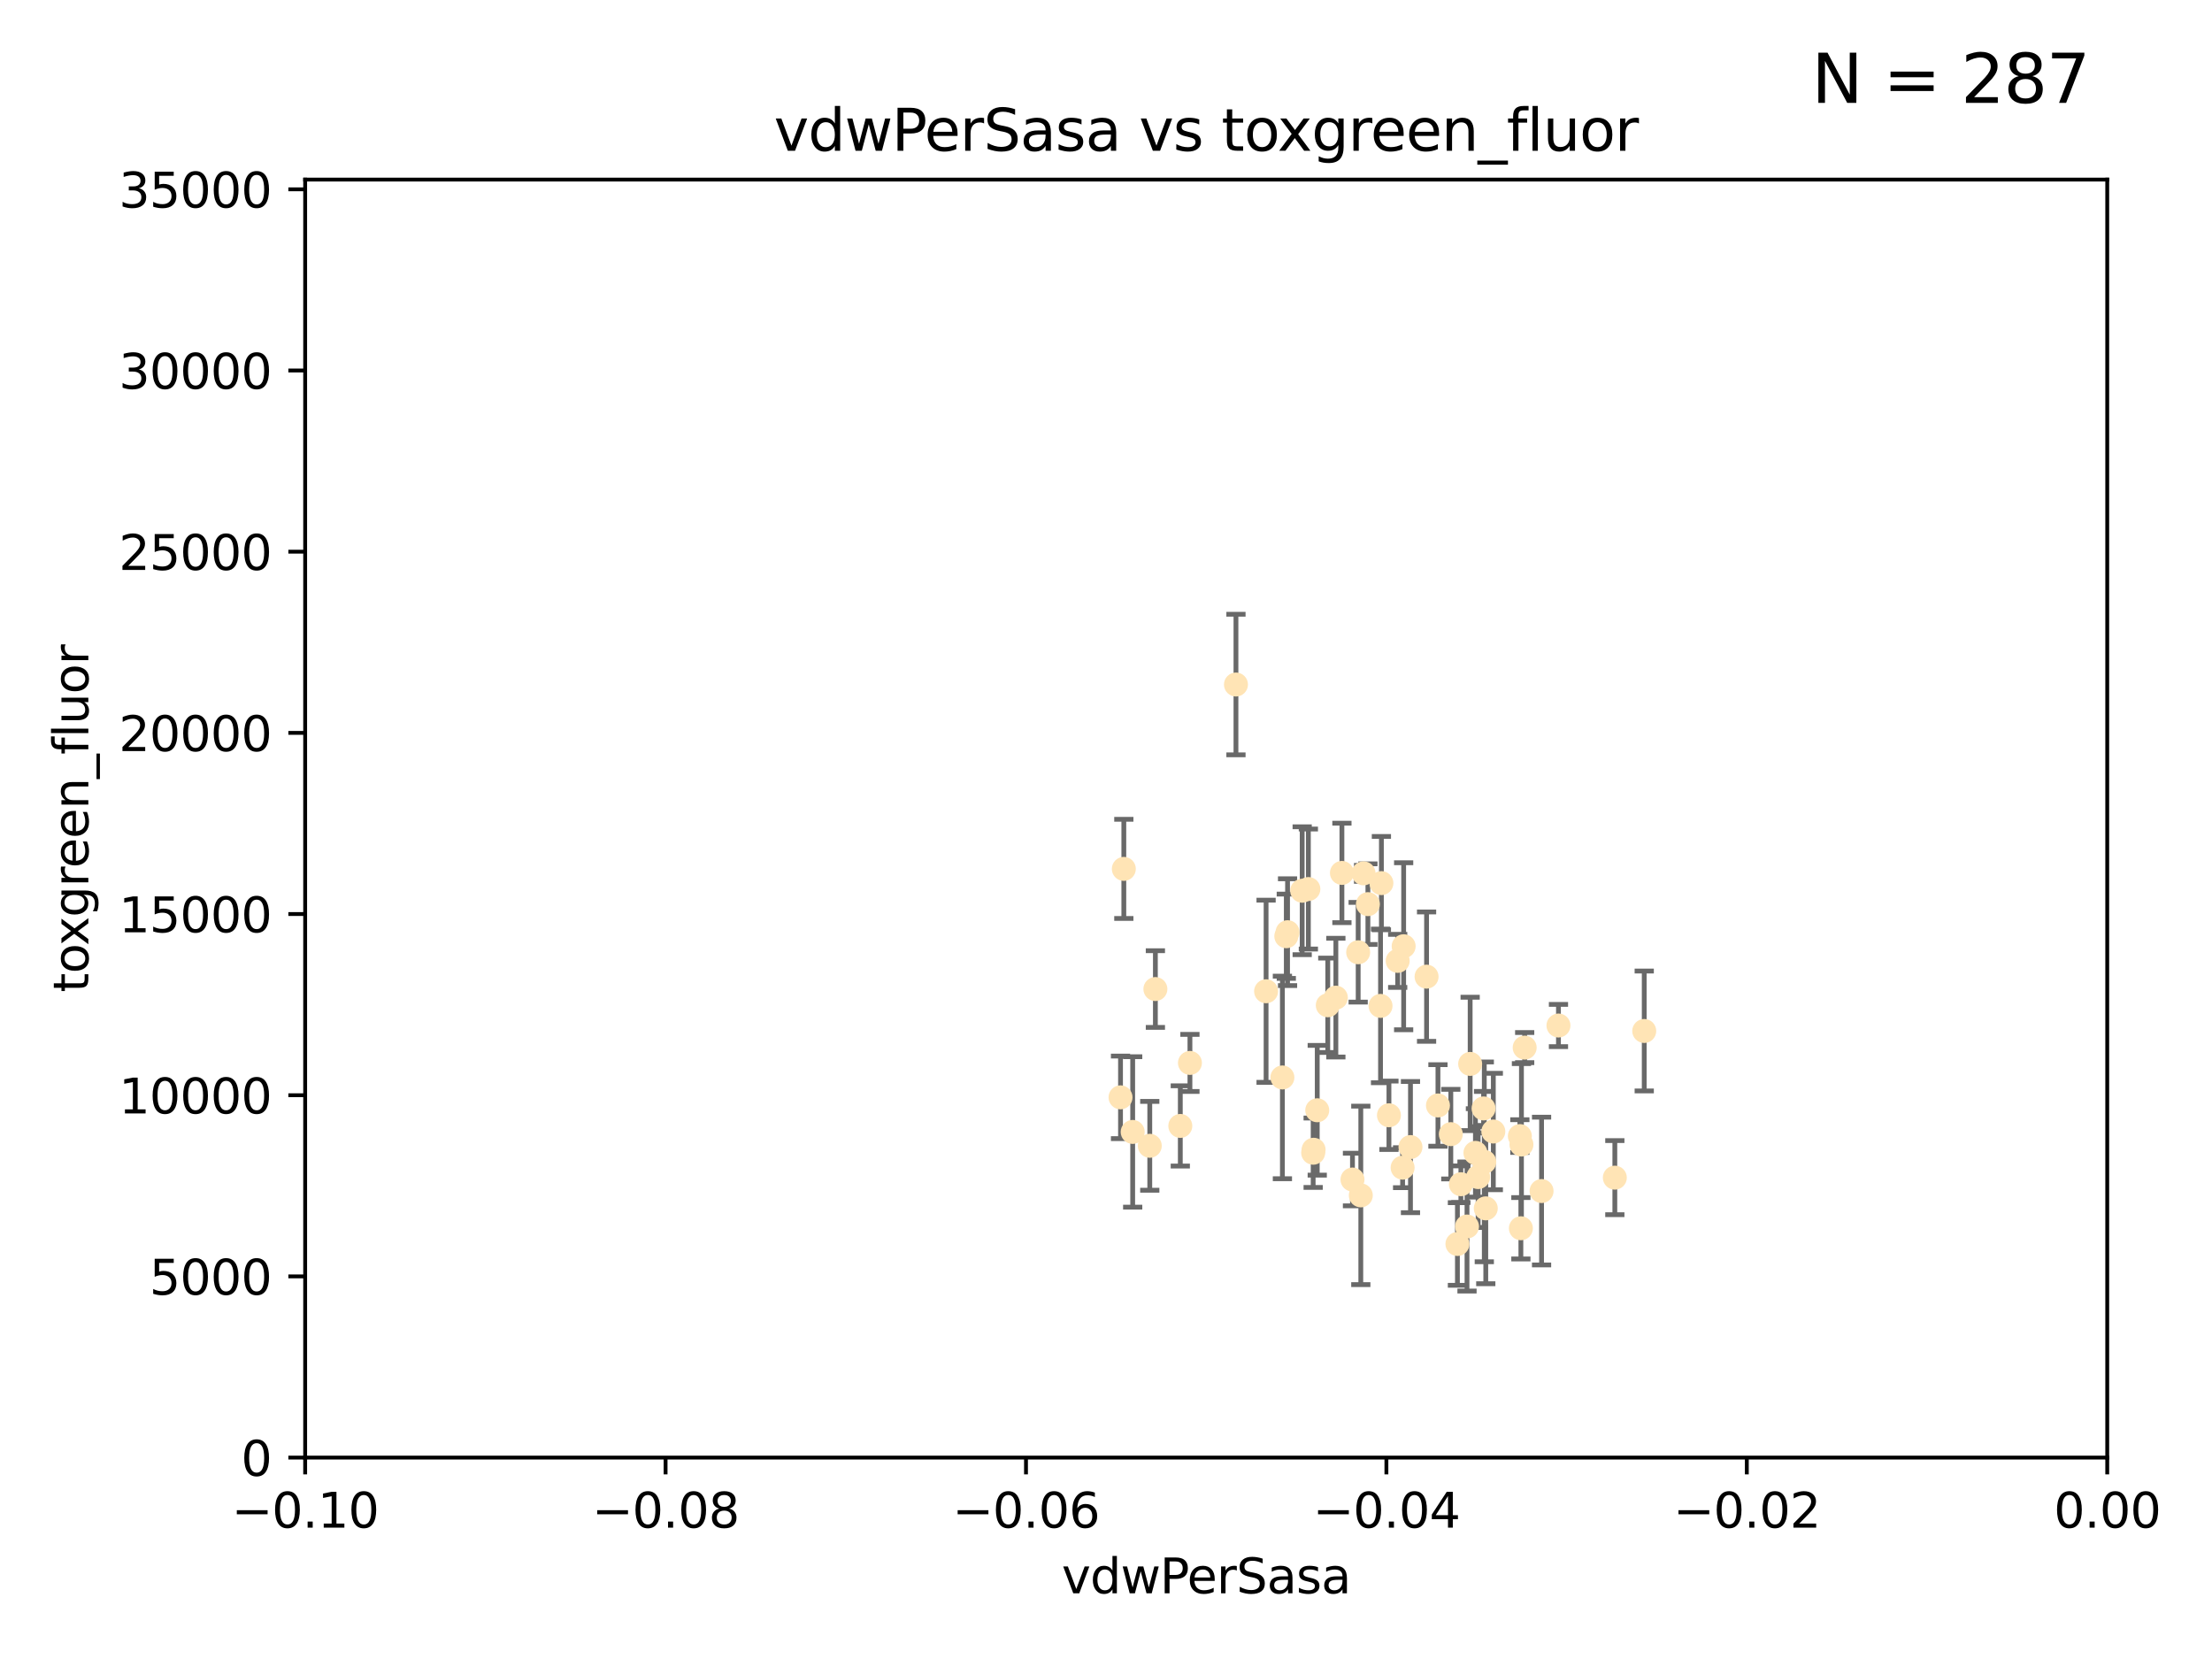 <?xml version="1.0" encoding="utf-8" standalone="no"?>
<!DOCTYPE svg PUBLIC "-//W3C//DTD SVG 1.1//EN"
  "http://www.w3.org/Graphics/SVG/1.1/DTD/svg11.dtd">
<svg xmlns:xlink="http://www.w3.org/1999/xlink" width="460.8pt" height="345.6pt" viewBox="0 0 460.8 345.6" xmlns="http://www.w3.org/2000/svg" version="1.1">
 <defs>
  <style type="text/css">*{stroke-linejoin: round; stroke-linecap: butt}</style>
 </defs>
 <g id="figure_1">
  <g id="patch_1">
   <path d="M 0 345.6 
L 460.8 345.6 
L 460.8 0 
L 0 0 
z
" style="fill: #ffffff"/>
  </g>
  <g id="axes_1">
   <g id="patch_2">
    <path d="M 63.571 303.64 
L 438.975 303.64 
L 438.975 37.411 
L 63.571 37.411 
z
" style="fill: #ffffff"/>
   </g>
   <g id="PathCollection_1">
    <defs>
     <path id="maafb97ee40" d="M 0 1.118 
C 0.297 1.118 0.581 1 0.791 0.791 
C 1 0.581 1.118 0.297 1.118 0 
C 1.118 -0.297 1 -0.581 0.791 -0.791 
C 0.581 -1 0.297 -1.118 0 -1.118 
C -0.297 -1.118 -0.581 -1 -0.791 -0.791 
C -1 -0.581 -1.118 -0.297 -1.118 0 
C -1.118 0.297 -1 0.581 -0.791 0.791 
C -0.581 1 -0.297 1.118 0 1.118 
z
" style="stroke: #ffe4b5"/>
    </defs>
    <g clip-path="url(#p11c049aeeb)">
     <use xlink:href="#maafb97ee40" x="284.959" y="188.351" style="fill: #ffe4b5; stroke: #ffe4b5"/>
     <use xlink:href="#maafb97ee40" x="302.231" y="236.263" style="fill: #ffe4b5; stroke: #ffe4b5"/>
     <use xlink:href="#maafb97ee40" x="279.546" y="181.843" style="fill: #ffe4b5; stroke: #ffe4b5"/>
     <use xlink:href="#maafb97ee40" x="257.473" y="142.599" style="fill: #ffe4b5; stroke: #ffe4b5"/>
     <use xlink:href="#maafb97ee40" x="271.268" y="185.556" style="fill: #ffe4b5; stroke: #ffe4b5"/>
     <use xlink:href="#maafb97ee40" x="234.114" y="181.005" style="fill: #ffe4b5; stroke: #ffe4b5"/>
     <use xlink:href="#maafb97ee40" x="239.519" y="238.693" style="fill: #ffe4b5; stroke: #ffe4b5"/>
     <use xlink:href="#maafb97ee40" x="240.689" y="206.037" style="fill: #ffe4b5; stroke: #ffe4b5"/>
     <use xlink:href="#maafb97ee40" x="276.6" y="209.418" style="fill: #ffe4b5; stroke: #ffe4b5"/>
     <use xlink:href="#maafb97ee40" x="291.164" y="200.169" style="fill: #ffe4b5; stroke: #ffe4b5"/>
     <use xlink:href="#maafb97ee40" x="268.22" y="194.192" style="fill: #ffe4b5; stroke: #ffe4b5"/>
     <use xlink:href="#maafb97ee40" x="263.75" y="206.499" style="fill: #ffe4b5; stroke: #ffe4b5"/>
     <use xlink:href="#maafb97ee40" x="289.341" y="232.333" style="fill: #ffe4b5; stroke: #ffe4b5"/>
     <use xlink:href="#maafb97ee40" x="245.879" y="234.551" style="fill: #ffe4b5; stroke: #ffe4b5"/>
     <use xlink:href="#maafb97ee40" x="304.329" y="246.695" style="fill: #ffe4b5; stroke: #ffe4b5"/>
     <use xlink:href="#maafb97ee40" x="273.647" y="239.511" style="fill: #ffe4b5; stroke: #ffe4b5"/>
     <use xlink:href="#maafb97ee40" x="309.206" y="242.038" style="fill: #ffe4b5; stroke: #ffe4b5"/>
     <use xlink:href="#maafb97ee40" x="287.771" y="183.971" style="fill: #ffe4b5; stroke: #ffe4b5"/>
     <use xlink:href="#maafb97ee40" x="278.285" y="207.828" style="fill: #ffe4b5; stroke: #ffe4b5"/>
     <use xlink:href="#maafb97ee40" x="233.425" y="228.596" style="fill: #ffe4b5; stroke: #ffe4b5"/>
     <use xlink:href="#maafb97ee40" x="292.189" y="243.244" style="fill: #ffe4b5; stroke: #ffe4b5"/>
     <use xlink:href="#maafb97ee40" x="297.18" y="203.455" style="fill: #ffe4b5; stroke: #ffe4b5"/>
     <use xlink:href="#maafb97ee40" x="272.558" y="185.203" style="fill: #ffe4b5; stroke: #ffe4b5"/>
     <use xlink:href="#maafb97ee40" x="282.932" y="198.375" style="fill: #ffe4b5; stroke: #ffe4b5"/>
     <use xlink:href="#maafb97ee40" x="281.746" y="245.717" style="fill: #ffe4b5; stroke: #ffe4b5"/>
     <use xlink:href="#maafb97ee40" x="267.148" y="224.454" style="fill: #ffe4b5; stroke: #ffe4b5"/>
     <use xlink:href="#maafb97ee40" x="287.589" y="209.546" style="fill: #ffe4b5; stroke: #ffe4b5"/>
     <use xlink:href="#maafb97ee40" x="247.885" y="221.426" style="fill: #ffe4b5; stroke: #ffe4b5"/>
     <use xlink:href="#maafb97ee40" x="299.551" y="230.287" style="fill: #ffe4b5; stroke: #ffe4b5"/>
     <use xlink:href="#maafb97ee40" x="316.828" y="255.869" style="fill: #ffe4b5; stroke: #ffe4b5"/>
     <use xlink:href="#maafb97ee40" x="292.406" y="197.121" style="fill: #ffe4b5; stroke: #ffe4b5"/>
     <use xlink:href="#maafb97ee40" x="307.359" y="240.165" style="fill: #ffe4b5; stroke: #ffe4b5"/>
     <use xlink:href="#maafb97ee40" x="267.959" y="195.035" style="fill: #ffe4b5; stroke: #ffe4b5"/>
     <use xlink:href="#maafb97ee40" x="307.924" y="245.207" style="fill: #ffe4b5; stroke: #ffe4b5"/>
     <use xlink:href="#maafb97ee40" x="306.26" y="221.632" style="fill: #ffe4b5; stroke: #ffe4b5"/>
     <use xlink:href="#maafb97ee40" x="316.614" y="236.668" style="fill: #ffe4b5; stroke: #ffe4b5"/>
     <use xlink:href="#maafb97ee40" x="336.399" y="245.328" style="fill: #ffe4b5; stroke: #ffe4b5"/>
     <use xlink:href="#maafb97ee40" x="273.556" y="240.133" style="fill: #ffe4b5; stroke: #ffe4b5"/>
     <use xlink:href="#maafb97ee40" x="303.609" y="259.145" style="fill: #ffe4b5; stroke: #ffe4b5"/>
     <use xlink:href="#maafb97ee40" x="274.406" y="231.288" style="fill: #ffe4b5; stroke: #ffe4b5"/>
     <use xlink:href="#maafb97ee40" x="309.514" y="251.723" style="fill: #ffe4b5; stroke: #ffe4b5"/>
     <use xlink:href="#maafb97ee40" x="342.524" y="214.773" style="fill: #ffe4b5; stroke: #ffe4b5"/>
     <use xlink:href="#maafb97ee40" x="321.136" y="248.118" style="fill: #ffe4b5; stroke: #ffe4b5"/>
     <use xlink:href="#maafb97ee40" x="309.057" y="230.909" style="fill: #ffe4b5; stroke: #ffe4b5"/>
     <use xlink:href="#maafb97ee40" x="283.481" y="249.018" style="fill: #ffe4b5; stroke: #ffe4b5"/>
     <use xlink:href="#maafb97ee40" x="324.656" y="213.635" style="fill: #ffe4b5; stroke: #ffe4b5"/>
     <use xlink:href="#maafb97ee40" x="317.618" y="218.233" style="fill: #ffe4b5; stroke: #ffe4b5"/>
     <use xlink:href="#maafb97ee40" x="284.056" y="181.932" style="fill: #ffe4b5; stroke: #ffe4b5"/>
     <use xlink:href="#maafb97ee40" x="311.087" y="235.716" style="fill: #ffe4b5; stroke: #ffe4b5"/>
     <use xlink:href="#maafb97ee40" x="305.605" y="255.506" style="fill: #ffe4b5; stroke: #ffe4b5"/>
     <use xlink:href="#maafb97ee40" x="316.946" y="238.425" style="fill: #ffe4b5; stroke: #ffe4b5"/>
     <use xlink:href="#maafb97ee40" x="293.828" y="238.955" style="fill: #ffe4b5; stroke: #ffe4b5"/>
     <use xlink:href="#maafb97ee40" x="235.959" y="235.8" style="fill: #ffe4b5; stroke: #ffe4b5"/>
    </g>
   </g>
   <g id="matplotlib.axis_1">
    <g id="xtick_1">
     <g id="line2d_1">
      <defs>
       <path id="m2693f18880" d="M 0 0 
L 0 3.5 
" style="stroke: #000000; stroke-width: 0.8"/>
      </defs>
      <g>
       <use xlink:href="#m2693f18880" x="63.571" y="303.64" style="stroke: #000000; stroke-width: 0.8"/>
      </g>
     </g>
     <g id="text_1">
      <!-- −0.10 -->
      <g transform="translate(48.249 318.238)scale(0.1 -0.1)">
       <defs>
        <path id="DejaVuSans-2212" d="M 678 2272 
L 4684 2272 
L 4684 1741 
L 678 1741 
L 678 2272 
z
" transform="scale(0.016)"/>
        <path id="DejaVuSans-30" d="M 2034 4250 
Q 1547 4250 1301 3770 
Q 1056 3291 1056 2328 
Q 1056 1369 1301 889 
Q 1547 409 2034 409 
Q 2525 409 2770 889 
Q 3016 1369 3016 2328 
Q 3016 3291 2770 3770 
Q 2525 4250 2034 4250 
z
M 2034 4750 
Q 2819 4750 3233 4129 
Q 3647 3509 3647 2328 
Q 3647 1150 3233 529 
Q 2819 -91 2034 -91 
Q 1250 -91 836 529 
Q 422 1150 422 2328 
Q 422 3509 836 4129 
Q 1250 4750 2034 4750 
z
" transform="scale(0.016)"/>
        <path id="DejaVuSans-2e" d="M 684 794 
L 1344 794 
L 1344 0 
L 684 0 
L 684 794 
z
" transform="scale(0.016)"/>
        <path id="DejaVuSans-31" d="M 794 531 
L 1825 531 
L 1825 4091 
L 703 3866 
L 703 4441 
L 1819 4666 
L 2450 4666 
L 2450 531 
L 3481 531 
L 3481 0 
L 794 0 
L 794 531 
z
" transform="scale(0.016)"/>
       </defs>
       <use xlink:href="#DejaVuSans-2212"/>
       <use xlink:href="#DejaVuSans-30" x="83.789"/>
       <use xlink:href="#DejaVuSans-2e" x="147.412"/>
       <use xlink:href="#DejaVuSans-31" x="179.199"/>
       <use xlink:href="#DejaVuSans-30" x="242.822"/>
      </g>
     </g>
    </g>
    <g id="xtick_2">
     <g id="line2d_2">
      <g>
       <use xlink:href="#m2693f18880" x="138.652" y="303.64" style="stroke: #000000; stroke-width: 0.8"/>
      </g>
     </g>
     <g id="text_2">
      <!-- −0.08 -->
      <g transform="translate(123.329 318.238)scale(0.1 -0.1)">
       <defs>
        <path id="DejaVuSans-38" d="M 2034 2216 
Q 1584 2216 1326 1975 
Q 1069 1734 1069 1313 
Q 1069 891 1326 650 
Q 1584 409 2034 409 
Q 2484 409 2743 651 
Q 3003 894 3003 1313 
Q 3003 1734 2745 1975 
Q 2488 2216 2034 2216 
z
M 1403 2484 
Q 997 2584 770 2862 
Q 544 3141 544 3541 
Q 544 4100 942 4425 
Q 1341 4750 2034 4750 
Q 2731 4750 3128 4425 
Q 3525 4100 3525 3541 
Q 3525 3141 3298 2862 
Q 3072 2584 2669 2484 
Q 3125 2378 3379 2068 
Q 3634 1759 3634 1313 
Q 3634 634 3220 271 
Q 2806 -91 2034 -91 
Q 1263 -91 848 271 
Q 434 634 434 1313 
Q 434 1759 690 2068 
Q 947 2378 1403 2484 
z
M 1172 3481 
Q 1172 3119 1398 2916 
Q 1625 2713 2034 2713 
Q 2441 2713 2670 2916 
Q 2900 3119 2900 3481 
Q 2900 3844 2670 4047 
Q 2441 4250 2034 4250 
Q 1625 4250 1398 4047 
Q 1172 3844 1172 3481 
z
" transform="scale(0.016)"/>
       </defs>
       <use xlink:href="#DejaVuSans-2212"/>
       <use xlink:href="#DejaVuSans-30" x="83.789"/>
       <use xlink:href="#DejaVuSans-2e" x="147.412"/>
       <use xlink:href="#DejaVuSans-30" x="179.199"/>
       <use xlink:href="#DejaVuSans-38" x="242.822"/>
      </g>
     </g>
    </g>
    <g id="xtick_3">
     <g id="line2d_3">
      <g>
       <use xlink:href="#m2693f18880" x="213.733" y="303.64" style="stroke: #000000; stroke-width: 0.8"/>
      </g>
     </g>
     <g id="text_3">
      <!-- −0.06 -->
      <g transform="translate(198.41 318.238)scale(0.1 -0.1)">
       <defs>
        <path id="DejaVuSans-36" d="M 2113 2584 
Q 1688 2584 1439 2293 
Q 1191 2003 1191 1497 
Q 1191 994 1439 701 
Q 1688 409 2113 409 
Q 2538 409 2786 701 
Q 3034 994 3034 1497 
Q 3034 2003 2786 2293 
Q 2538 2584 2113 2584 
z
M 3366 4563 
L 3366 3988 
Q 3128 4100 2886 4159 
Q 2644 4219 2406 4219 
Q 1781 4219 1451 3797 
Q 1122 3375 1075 2522 
Q 1259 2794 1537 2939 
Q 1816 3084 2150 3084 
Q 2853 3084 3261 2657 
Q 3669 2231 3669 1497 
Q 3669 778 3244 343 
Q 2819 -91 2113 -91 
Q 1303 -91 875 529 
Q 447 1150 447 2328 
Q 447 3434 972 4092 
Q 1497 4750 2381 4750 
Q 2619 4750 2861 4703 
Q 3103 4656 3366 4563 
z
" transform="scale(0.016)"/>
       </defs>
       <use xlink:href="#DejaVuSans-2212"/>
       <use xlink:href="#DejaVuSans-30" x="83.789"/>
       <use xlink:href="#DejaVuSans-2e" x="147.412"/>
       <use xlink:href="#DejaVuSans-30" x="179.199"/>
       <use xlink:href="#DejaVuSans-36" x="242.822"/>
      </g>
     </g>
    </g>
    <g id="xtick_4">
     <g id="line2d_4">
      <g>
       <use xlink:href="#m2693f18880" x="288.813" y="303.64" style="stroke: #000000; stroke-width: 0.8"/>
      </g>
     </g>
     <g id="text_4">
      <!-- −0.04 -->
      <g transform="translate(273.491 318.238)scale(0.1 -0.1)">
       <defs>
        <path id="DejaVuSans-34" d="M 2419 4116 
L 825 1625 
L 2419 1625 
L 2419 4116 
z
M 2253 4666 
L 3047 4666 
L 3047 1625 
L 3713 1625 
L 3713 1100 
L 3047 1100 
L 3047 0 
L 2419 0 
L 2419 1100 
L 313 1100 
L 313 1709 
L 2253 4666 
z
" transform="scale(0.016)"/>
       </defs>
       <use xlink:href="#DejaVuSans-2212"/>
       <use xlink:href="#DejaVuSans-30" x="83.789"/>
       <use xlink:href="#DejaVuSans-2e" x="147.412"/>
       <use xlink:href="#DejaVuSans-30" x="179.199"/>
       <use xlink:href="#DejaVuSans-34" x="242.822"/>
      </g>
     </g>
    </g>
    <g id="xtick_5">
     <g id="line2d_5">
      <g>
       <use xlink:href="#m2693f18880" x="363.894" y="303.64" style="stroke: #000000; stroke-width: 0.8"/>
      </g>
     </g>
     <g id="text_5">
      <!-- −0.02 -->
      <g transform="translate(348.572 318.238)scale(0.1 -0.1)">
       <defs>
        <path id="DejaVuSans-32" d="M 1228 531 
L 3431 531 
L 3431 0 
L 469 0 
L 469 531 
Q 828 903 1448 1529 
Q 2069 2156 2228 2338 
Q 2531 2678 2651 2914 
Q 2772 3150 2772 3378 
Q 2772 3750 2511 3984 
Q 2250 4219 1831 4219 
Q 1534 4219 1204 4116 
Q 875 4013 500 3803 
L 500 4441 
Q 881 4594 1212 4672 
Q 1544 4750 1819 4750 
Q 2544 4750 2975 4387 
Q 3406 4025 3406 3419 
Q 3406 3131 3298 2873 
Q 3191 2616 2906 2266 
Q 2828 2175 2409 1742 
Q 1991 1309 1228 531 
z
" transform="scale(0.016)"/>
       </defs>
       <use xlink:href="#DejaVuSans-2212"/>
       <use xlink:href="#DejaVuSans-30" x="83.789"/>
       <use xlink:href="#DejaVuSans-2e" x="147.412"/>
       <use xlink:href="#DejaVuSans-30" x="179.199"/>
       <use xlink:href="#DejaVuSans-32" x="242.822"/>
      </g>
     </g>
    </g>
    <g id="xtick_6">
     <g id="line2d_6">
      <g>
       <use xlink:href="#m2693f18880" x="438.975" y="303.64" style="stroke: #000000; stroke-width: 0.8"/>
      </g>
     </g>
     <g id="text_6">
      <!-- 0.00 -->
      <g transform="translate(427.842 318.238)scale(0.1 -0.1)">
       <use xlink:href="#DejaVuSans-30"/>
       <use xlink:href="#DejaVuSans-2e" x="63.623"/>
       <use xlink:href="#DejaVuSans-30" x="95.41"/>
       <use xlink:href="#DejaVuSans-30" x="159.033"/>
      </g>
     </g>
    </g>
    <g id="text_7">
     <!-- vdwPerSasa -->
     <g transform="translate(221.178 331.917)scale(0.1 -0.1)">
      <defs>
       <path id="DejaVuSans-76" d="M 191 3500 
L 800 3500 
L 1894 563 
L 2988 3500 
L 3597 3500 
L 2284 0 
L 1503 0 
L 191 3500 
z
" transform="scale(0.016)"/>
       <path id="DejaVuSans-64" d="M 2906 2969 
L 2906 4863 
L 3481 4863 
L 3481 0 
L 2906 0 
L 2906 525 
Q 2725 213 2448 61 
Q 2172 -91 1784 -91 
Q 1150 -91 751 415 
Q 353 922 353 1747 
Q 353 2572 751 3078 
Q 1150 3584 1784 3584 
Q 2172 3584 2448 3432 
Q 2725 3281 2906 2969 
z
M 947 1747 
Q 947 1113 1208 752 
Q 1469 391 1925 391 
Q 2381 391 2643 752 
Q 2906 1113 2906 1747 
Q 2906 2381 2643 2742 
Q 2381 3103 1925 3103 
Q 1469 3103 1208 2742 
Q 947 2381 947 1747 
z
" transform="scale(0.016)"/>
       <path id="DejaVuSans-77" d="M 269 3500 
L 844 3500 
L 1563 769 
L 2278 3500 
L 2956 3500 
L 3675 769 
L 4391 3500 
L 4966 3500 
L 4050 0 
L 3372 0 
L 2619 2869 
L 1863 0 
L 1184 0 
L 269 3500 
z
" transform="scale(0.016)"/>
       <path id="DejaVuSans-50" d="M 1259 4147 
L 1259 2394 
L 2053 2394 
Q 2494 2394 2734 2622 
Q 2975 2850 2975 3272 
Q 2975 3691 2734 3919 
Q 2494 4147 2053 4147 
L 1259 4147 
z
M 628 4666 
L 2053 4666 
Q 2838 4666 3239 4311 
Q 3641 3956 3641 3272 
Q 3641 2581 3239 2228 
Q 2838 1875 2053 1875 
L 1259 1875 
L 1259 0 
L 628 0 
L 628 4666 
z
" transform="scale(0.016)"/>
       <path id="DejaVuSans-65" d="M 3597 1894 
L 3597 1613 
L 953 1613 
Q 991 1019 1311 708 
Q 1631 397 2203 397 
Q 2534 397 2845 478 
Q 3156 559 3463 722 
L 3463 178 
Q 3153 47 2828 -22 
Q 2503 -91 2169 -91 
Q 1331 -91 842 396 
Q 353 884 353 1716 
Q 353 2575 817 3079 
Q 1281 3584 2069 3584 
Q 2775 3584 3186 3129 
Q 3597 2675 3597 1894 
z
M 3022 2063 
Q 3016 2534 2758 2815 
Q 2500 3097 2075 3097 
Q 1594 3097 1305 2825 
Q 1016 2553 972 2059 
L 3022 2063 
z
" transform="scale(0.016)"/>
       <path id="DejaVuSans-72" d="M 2631 2963 
Q 2534 3019 2420 3045 
Q 2306 3072 2169 3072 
Q 1681 3072 1420 2755 
Q 1159 2438 1159 1844 
L 1159 0 
L 581 0 
L 581 3500 
L 1159 3500 
L 1159 2956 
Q 1341 3275 1631 3429 
Q 1922 3584 2338 3584 
Q 2397 3584 2469 3576 
Q 2541 3569 2628 3553 
L 2631 2963 
z
" transform="scale(0.016)"/>
       <path id="DejaVuSans-53" d="M 3425 4513 
L 3425 3897 
Q 3066 4069 2747 4153 
Q 2428 4238 2131 4238 
Q 1616 4238 1336 4038 
Q 1056 3838 1056 3469 
Q 1056 3159 1242 3001 
Q 1428 2844 1947 2747 
L 2328 2669 
Q 3034 2534 3370 2195 
Q 3706 1856 3706 1288 
Q 3706 609 3251 259 
Q 2797 -91 1919 -91 
Q 1588 -91 1214 -16 
Q 841 59 441 206 
L 441 856 
Q 825 641 1194 531 
Q 1563 422 1919 422 
Q 2459 422 2753 634 
Q 3047 847 3047 1241 
Q 3047 1584 2836 1778 
Q 2625 1972 2144 2069 
L 1759 2144 
Q 1053 2284 737 2584 
Q 422 2884 422 3419 
Q 422 4038 858 4394 
Q 1294 4750 2059 4750 
Q 2388 4750 2728 4690 
Q 3069 4631 3425 4513 
z
" transform="scale(0.016)"/>
       <path id="DejaVuSans-61" d="M 2194 1759 
Q 1497 1759 1228 1600 
Q 959 1441 959 1056 
Q 959 750 1161 570 
Q 1363 391 1709 391 
Q 2188 391 2477 730 
Q 2766 1069 2766 1631 
L 2766 1759 
L 2194 1759 
z
M 3341 1997 
L 3341 0 
L 2766 0 
L 2766 531 
Q 2569 213 2275 61 
Q 1981 -91 1556 -91 
Q 1019 -91 701 211 
Q 384 513 384 1019 
Q 384 1609 779 1909 
Q 1175 2209 1959 2209 
L 2766 2209 
L 2766 2266 
Q 2766 2663 2505 2880 
Q 2244 3097 1772 3097 
Q 1472 3097 1187 3025 
Q 903 2953 641 2809 
L 641 3341 
Q 956 3463 1253 3523 
Q 1550 3584 1831 3584 
Q 2591 3584 2966 3190 
Q 3341 2797 3341 1997 
z
" transform="scale(0.016)"/>
       <path id="DejaVuSans-73" d="M 2834 3397 
L 2834 2853 
Q 2591 2978 2328 3040 
Q 2066 3103 1784 3103 
Q 1356 3103 1142 2972 
Q 928 2841 928 2578 
Q 928 2378 1081 2264 
Q 1234 2150 1697 2047 
L 1894 2003 
Q 2506 1872 2764 1633 
Q 3022 1394 3022 966 
Q 3022 478 2636 193 
Q 2250 -91 1575 -91 
Q 1294 -91 989 -36 
Q 684 19 347 128 
L 347 722 
Q 666 556 975 473 
Q 1284 391 1588 391 
Q 1994 391 2212 530 
Q 2431 669 2431 922 
Q 2431 1156 2273 1281 
Q 2116 1406 1581 1522 
L 1381 1569 
Q 847 1681 609 1914 
Q 372 2147 372 2553 
Q 372 3047 722 3315 
Q 1072 3584 1716 3584 
Q 2034 3584 2315 3537 
Q 2597 3491 2834 3397 
z
" transform="scale(0.016)"/>
      </defs>
      <use xlink:href="#DejaVuSans-76"/>
      <use xlink:href="#DejaVuSans-64" x="59.18"/>
      <use xlink:href="#DejaVuSans-77" x="122.656"/>
      <use xlink:href="#DejaVuSans-50" x="204.443"/>
      <use xlink:href="#DejaVuSans-65" x="261.121"/>
      <use xlink:href="#DejaVuSans-72" x="322.645"/>
      <use xlink:href="#DejaVuSans-53" x="363.758"/>
      <use xlink:href="#DejaVuSans-61" x="427.234"/>
      <use xlink:href="#DejaVuSans-73" x="488.514"/>
      <use xlink:href="#DejaVuSans-61" x="540.613"/>
     </g>
    </g>
   </g>
   <g id="matplotlib.axis_2">
    <g id="ytick_1">
     <g id="line2d_7">
      <defs>
       <path id="m0b15a1d36b" d="M 0 0 
L -3.5 0 
" style="stroke: #000000; stroke-width: 0.8"/>
      </defs>
      <g>
       <use xlink:href="#m0b15a1d36b" x="63.571" y="303.64" style="stroke: #000000; stroke-width: 0.8"/>
      </g>
     </g>
     <g id="text_8">
      <!-- 0 -->
      <g transform="translate(50.209 307.439)scale(0.1 -0.1)">
       <use xlink:href="#DejaVuSans-30"/>
      </g>
     </g>
    </g>
    <g id="ytick_2">
     <g id="line2d_8">
      <g>
       <use xlink:href="#m0b15a1d36b" x="63.571" y="265.897" style="stroke: #000000; stroke-width: 0.8"/>
      </g>
     </g>
     <g id="text_9">
      <!-- 5000 -->
      <g transform="translate(31.121 269.696)scale(0.1 -0.1)">
       <defs>
        <path id="DejaVuSans-35" d="M 691 4666 
L 3169 4666 
L 3169 4134 
L 1269 4134 
L 1269 2991 
Q 1406 3038 1543 3061 
Q 1681 3084 1819 3084 
Q 2600 3084 3056 2656 
Q 3513 2228 3513 1497 
Q 3513 744 3044 326 
Q 2575 -91 1722 -91 
Q 1428 -91 1123 -41 
Q 819 9 494 109 
L 494 744 
Q 775 591 1075 516 
Q 1375 441 1709 441 
Q 2250 441 2565 725 
Q 2881 1009 2881 1497 
Q 2881 1984 2565 2268 
Q 2250 2553 1709 2553 
Q 1456 2553 1204 2497 
Q 953 2441 691 2322 
L 691 4666 
z
" transform="scale(0.016)"/>
       </defs>
       <use xlink:href="#DejaVuSans-35"/>
       <use xlink:href="#DejaVuSans-30" x="63.623"/>
       <use xlink:href="#DejaVuSans-30" x="127.246"/>
       <use xlink:href="#DejaVuSans-30" x="190.869"/>
      </g>
     </g>
    </g>
    <g id="ytick_3">
     <g id="line2d_9">
      <g>
       <use xlink:href="#m0b15a1d36b" x="63.571" y="228.154" style="stroke: #000000; stroke-width: 0.8"/>
      </g>
     </g>
     <g id="text_10">
      <!-- 10000 -->
      <g transform="translate(24.759 231.953)scale(0.1 -0.1)">
       <use xlink:href="#DejaVuSans-31"/>
       <use xlink:href="#DejaVuSans-30" x="63.623"/>
       <use xlink:href="#DejaVuSans-30" x="127.246"/>
       <use xlink:href="#DejaVuSans-30" x="190.869"/>
       <use xlink:href="#DejaVuSans-30" x="254.492"/>
      </g>
     </g>
    </g>
    <g id="ytick_4">
     <g id="line2d_10">
      <g>
       <use xlink:href="#m0b15a1d36b" x="63.571" y="190.411" style="stroke: #000000; stroke-width: 0.8"/>
      </g>
     </g>
     <g id="text_11">
      <!-- 15000 -->
      <g transform="translate(24.759 194.21)scale(0.1 -0.1)">
       <use xlink:href="#DejaVuSans-31"/>
       <use xlink:href="#DejaVuSans-35" x="63.623"/>
       <use xlink:href="#DejaVuSans-30" x="127.246"/>
       <use xlink:href="#DejaVuSans-30" x="190.869"/>
       <use xlink:href="#DejaVuSans-30" x="254.492"/>
      </g>
     </g>
    </g>
    <g id="ytick_5">
     <g id="line2d_11">
      <g>
       <use xlink:href="#m0b15a1d36b" x="63.571" y="152.668" style="stroke: #000000; stroke-width: 0.8"/>
      </g>
     </g>
     <g id="text_12">
      <!-- 20000 -->
      <g transform="translate(24.759 156.467)scale(0.1 -0.1)">
       <use xlink:href="#DejaVuSans-32"/>
       <use xlink:href="#DejaVuSans-30" x="63.623"/>
       <use xlink:href="#DejaVuSans-30" x="127.246"/>
       <use xlink:href="#DejaVuSans-30" x="190.869"/>
       <use xlink:href="#DejaVuSans-30" x="254.492"/>
      </g>
     </g>
    </g>
    <g id="ytick_6">
     <g id="line2d_12">
      <g>
       <use xlink:href="#m0b15a1d36b" x="63.571" y="114.925" style="stroke: #000000; stroke-width: 0.8"/>
      </g>
     </g>
     <g id="text_13">
      <!-- 25000 -->
      <g transform="translate(24.759 118.724)scale(0.1 -0.1)">
       <use xlink:href="#DejaVuSans-32"/>
       <use xlink:href="#DejaVuSans-35" x="63.623"/>
       <use xlink:href="#DejaVuSans-30" x="127.246"/>
       <use xlink:href="#DejaVuSans-30" x="190.869"/>
       <use xlink:href="#DejaVuSans-30" x="254.492"/>
      </g>
     </g>
    </g>
    <g id="ytick_7">
     <g id="line2d_13">
      <g>
       <use xlink:href="#m0b15a1d36b" x="63.571" y="77.181" style="stroke: #000000; stroke-width: 0.8"/>
      </g>
     </g>
     <g id="text_14">
      <!-- 30000 -->
      <g transform="translate(24.759 80.981)scale(0.1 -0.1)">
       <defs>
        <path id="DejaVuSans-33" d="M 2597 2516 
Q 3050 2419 3304 2112 
Q 3559 1806 3559 1356 
Q 3559 666 3084 287 
Q 2609 -91 1734 -91 
Q 1441 -91 1130 -33 
Q 819 25 488 141 
L 488 750 
Q 750 597 1062 519 
Q 1375 441 1716 441 
Q 2309 441 2620 675 
Q 2931 909 2931 1356 
Q 2931 1769 2642 2001 
Q 2353 2234 1838 2234 
L 1294 2234 
L 1294 2753 
L 1863 2753 
Q 2328 2753 2575 2939 
Q 2822 3125 2822 3475 
Q 2822 3834 2567 4026 
Q 2313 4219 1838 4219 
Q 1578 4219 1281 4162 
Q 984 4106 628 3988 
L 628 4550 
Q 988 4650 1302 4700 
Q 1616 4750 1894 4750 
Q 2613 4750 3031 4423 
Q 3450 4097 3450 3541 
Q 3450 3153 3228 2886 
Q 3006 2619 2597 2516 
z
" transform="scale(0.016)"/>
       </defs>
       <use xlink:href="#DejaVuSans-33"/>
       <use xlink:href="#DejaVuSans-30" x="63.623"/>
       <use xlink:href="#DejaVuSans-30" x="127.246"/>
       <use xlink:href="#DejaVuSans-30" x="190.869"/>
       <use xlink:href="#DejaVuSans-30" x="254.492"/>
      </g>
     </g>
    </g>
    <g id="ytick_8">
     <g id="line2d_14">
      <g>
       <use xlink:href="#m0b15a1d36b" x="63.571" y="39.438" style="stroke: #000000; stroke-width: 0.8"/>
      </g>
     </g>
     <g id="text_15">
      <!-- 35000 -->
      <g transform="translate(24.759 43.238)scale(0.1 -0.1)">
       <use xlink:href="#DejaVuSans-33"/>
       <use xlink:href="#DejaVuSans-35" x="63.623"/>
       <use xlink:href="#DejaVuSans-30" x="127.246"/>
       <use xlink:href="#DejaVuSans-30" x="190.869"/>
       <use xlink:href="#DejaVuSans-30" x="254.492"/>
      </g>
     </g>
    </g>
    <g id="text_16">
     <!-- toxgreen_fluor -->
     <g transform="translate(18.401 206.72)rotate(-90)scale(0.1 -0.1)">
      <defs>
       <path id="DejaVuSans-74" d="M 1172 4494 
L 1172 3500 
L 2356 3500 
L 2356 3053 
L 1172 3053 
L 1172 1153 
Q 1172 725 1289 603 
Q 1406 481 1766 481 
L 2356 481 
L 2356 0 
L 1766 0 
Q 1100 0 847 248 
Q 594 497 594 1153 
L 594 3053 
L 172 3053 
L 172 3500 
L 594 3500 
L 594 4494 
L 1172 4494 
z
" transform="scale(0.016)"/>
       <path id="DejaVuSans-6f" d="M 1959 3097 
Q 1497 3097 1228 2736 
Q 959 2375 959 1747 
Q 959 1119 1226 758 
Q 1494 397 1959 397 
Q 2419 397 2687 759 
Q 2956 1122 2956 1747 
Q 2956 2369 2687 2733 
Q 2419 3097 1959 3097 
z
M 1959 3584 
Q 2709 3584 3137 3096 
Q 3566 2609 3566 1747 
Q 3566 888 3137 398 
Q 2709 -91 1959 -91 
Q 1206 -91 779 398 
Q 353 888 353 1747 
Q 353 2609 779 3096 
Q 1206 3584 1959 3584 
z
" transform="scale(0.016)"/>
       <path id="DejaVuSans-78" d="M 3513 3500 
L 2247 1797 
L 3578 0 
L 2900 0 
L 1881 1375 
L 863 0 
L 184 0 
L 1544 1831 
L 300 3500 
L 978 3500 
L 1906 2253 
L 2834 3500 
L 3513 3500 
z
" transform="scale(0.016)"/>
       <path id="DejaVuSans-67" d="M 2906 1791 
Q 2906 2416 2648 2759 
Q 2391 3103 1925 3103 
Q 1463 3103 1205 2759 
Q 947 2416 947 1791 
Q 947 1169 1205 825 
Q 1463 481 1925 481 
Q 2391 481 2648 825 
Q 2906 1169 2906 1791 
z
M 3481 434 
Q 3481 -459 3084 -895 
Q 2688 -1331 1869 -1331 
Q 1566 -1331 1297 -1286 
Q 1028 -1241 775 -1147 
L 775 -588 
Q 1028 -725 1275 -790 
Q 1522 -856 1778 -856 
Q 2344 -856 2625 -561 
Q 2906 -266 2906 331 
L 2906 616 
Q 2728 306 2450 153 
Q 2172 0 1784 0 
Q 1141 0 747 490 
Q 353 981 353 1791 
Q 353 2603 747 3093 
Q 1141 3584 1784 3584 
Q 2172 3584 2450 3431 
Q 2728 3278 2906 2969 
L 2906 3500 
L 3481 3500 
L 3481 434 
z
" transform="scale(0.016)"/>
       <path id="DejaVuSans-6e" d="M 3513 2113 
L 3513 0 
L 2938 0 
L 2938 2094 
Q 2938 2591 2744 2837 
Q 2550 3084 2163 3084 
Q 1697 3084 1428 2787 
Q 1159 2491 1159 1978 
L 1159 0 
L 581 0 
L 581 3500 
L 1159 3500 
L 1159 2956 
Q 1366 3272 1645 3428 
Q 1925 3584 2291 3584 
Q 2894 3584 3203 3211 
Q 3513 2838 3513 2113 
z
" transform="scale(0.016)"/>
       <path id="DejaVuSans-5f" d="M 3263 -1063 
L 3263 -1509 
L -63 -1509 
L -63 -1063 
L 3263 -1063 
z
" transform="scale(0.016)"/>
       <path id="DejaVuSans-66" d="M 2375 4863 
L 2375 4384 
L 1825 4384 
Q 1516 4384 1395 4259 
Q 1275 4134 1275 3809 
L 1275 3500 
L 2222 3500 
L 2222 3053 
L 1275 3053 
L 1275 0 
L 697 0 
L 697 3053 
L 147 3053 
L 147 3500 
L 697 3500 
L 697 3744 
Q 697 4328 969 4595 
Q 1241 4863 1831 4863 
L 2375 4863 
z
" transform="scale(0.016)"/>
       <path id="DejaVuSans-6c" d="M 603 4863 
L 1178 4863 
L 1178 0 
L 603 0 
L 603 4863 
z
" transform="scale(0.016)"/>
       <path id="DejaVuSans-75" d="M 544 1381 
L 544 3500 
L 1119 3500 
L 1119 1403 
Q 1119 906 1312 657 
Q 1506 409 1894 409 
Q 2359 409 2629 706 
Q 2900 1003 2900 1516 
L 2900 3500 
L 3475 3500 
L 3475 0 
L 2900 0 
L 2900 538 
Q 2691 219 2414 64 
Q 2138 -91 1772 -91 
Q 1169 -91 856 284 
Q 544 659 544 1381 
z
M 1991 3584 
L 1991 3584 
z
" transform="scale(0.016)"/>
      </defs>
      <use xlink:href="#DejaVuSans-74"/>
      <use xlink:href="#DejaVuSans-6f" x="39.209"/>
      <use xlink:href="#DejaVuSans-78" x="97.266"/>
      <use xlink:href="#DejaVuSans-67" x="156.445"/>
      <use xlink:href="#DejaVuSans-72" x="219.922"/>
      <use xlink:href="#DejaVuSans-65" x="258.785"/>
      <use xlink:href="#DejaVuSans-65" x="320.309"/>
      <use xlink:href="#DejaVuSans-6e" x="381.832"/>
      <use xlink:href="#DejaVuSans-5f" x="445.211"/>
      <use xlink:href="#DejaVuSans-66" x="495.211"/>
      <use xlink:href="#DejaVuSans-6c" x="530.416"/>
      <use xlink:href="#DejaVuSans-75" x="558.199"/>
      <use xlink:href="#DejaVuSans-6f" x="621.578"/>
      <use xlink:href="#DejaVuSans-72" x="682.76"/>
     </g>
    </g>
   </g>
   <g id="LineCollection_1">
    <path d="M 284.959 196.752 
L 284.959 179.949 
" clip-path="url(#p11c049aeeb)" style="fill: none; stroke: #696969"/>
    <path d="M 302.231 245.595 
L 302.231 226.931 
" clip-path="url(#p11c049aeeb)" style="fill: none; stroke: #696969"/>
    <path d="M 279.546 192.201 
L 279.546 171.484 
" clip-path="url(#p11c049aeeb)" style="fill: none; stroke: #696969"/>
    <path d="M 257.473 157.242 
L 257.473 127.957 
" clip-path="url(#p11c049aeeb)" style="fill: none; stroke: #696969"/>
    <path d="M 271.268 198.875 
L 271.268 172.236 
" clip-path="url(#p11c049aeeb)" style="fill: none; stroke: #696969"/>
    <path d="M 234.114 191.334 
L 234.114 170.675 
" clip-path="url(#p11c049aeeb)" style="fill: none; stroke: #696969"/>
    <path d="M 239.519 247.946 
L 239.519 229.44 
" clip-path="url(#p11c049aeeb)" style="fill: none; stroke: #696969"/>
    <path d="M 240.689 214.023 
L 240.689 198.051 
" clip-path="url(#p11c049aeeb)" style="fill: none; stroke: #696969"/>
    <path d="M 276.6 219.25 
L 276.6 199.587 
" clip-path="url(#p11c049aeeb)" style="fill: none; stroke: #696969"/>
    <path d="M 291.164 205.695 
L 291.164 194.642 
" clip-path="url(#p11c049aeeb)" style="fill: none; stroke: #696969"/>
    <path d="M 268.22 205.318 
L 268.22 183.065 
" clip-path="url(#p11c049aeeb)" style="fill: none; stroke: #696969"/>
    <path d="M 263.75 225.473 
L 263.75 187.525 
" clip-path="url(#p11c049aeeb)" style="fill: none; stroke: #696969"/>
    <path d="M 289.341 239.456 
L 289.341 225.21 
" clip-path="url(#p11c049aeeb)" style="fill: none; stroke: #696969"/>
    <path d="M 245.879 242.909 
L 245.879 226.193 
" clip-path="url(#p11c049aeeb)" style="fill: none; stroke: #696969"/>
    <path d="M 304.329 250.509 
L 304.329 242.881 
" clip-path="url(#p11c049aeeb)" style="fill: none; stroke: #696969"/>
    <path d="M 273.647 239.932 
L 273.647 239.091 
" clip-path="url(#p11c049aeeb)" style="fill: none; stroke: #696969"/>
    <path d="M 309.206 262.845 
L 309.206 221.231 
" clip-path="url(#p11c049aeeb)" style="fill: none; stroke: #696969"/>
    <path d="M 287.771 193.689 
L 287.771 174.254 
" clip-path="url(#p11c049aeeb)" style="fill: none; stroke: #696969"/>
    <path d="M 278.285 220.196 
L 278.285 195.46 
" clip-path="url(#p11c049aeeb)" style="fill: none; stroke: #696969"/>
    <path d="M 233.425 237.195 
L 233.425 219.998 
" clip-path="url(#p11c049aeeb)" style="fill: none; stroke: #696969"/>
    <path d="M 292.189 247.41 
L 292.189 239.079 
" clip-path="url(#p11c049aeeb)" style="fill: none; stroke: #696969"/>
    <path d="M 297.18 216.927 
L 297.18 189.982 
" clip-path="url(#p11c049aeeb)" style="fill: none; stroke: #696969"/>
    <path d="M 272.558 197.701 
L 272.558 172.706 
" clip-path="url(#p11c049aeeb)" style="fill: none; stroke: #696969"/>
    <path d="M 282.932 208.757 
L 282.932 187.992 
" clip-path="url(#p11c049aeeb)" style="fill: none; stroke: #696969"/>
    <path d="M 281.746 251.194 
L 281.746 240.24 
" clip-path="url(#p11c049aeeb)" style="fill: none; stroke: #696969"/>
    <path d="M 267.148 245.552 
L 267.148 203.356 
" clip-path="url(#p11c049aeeb)" style="fill: none; stroke: #696969"/>
    <path d="M 287.589 225.553 
L 287.589 193.54 
" clip-path="url(#p11c049aeeb)" style="fill: none; stroke: #696969"/>
    <path d="M 247.885 227.368 
L 247.885 215.484 
" clip-path="url(#p11c049aeeb)" style="fill: none; stroke: #696969"/>
    <path d="M 299.551 238.782 
L 299.551 221.793 
" clip-path="url(#p11c049aeeb)" style="fill: none; stroke: #696969"/>
    <path d="M 316.828 262.262 
L 316.828 249.477 
" clip-path="url(#p11c049aeeb)" style="fill: none; stroke: #696969"/>
    <path d="M 292.406 214.516 
L 292.406 179.726 
" clip-path="url(#p11c049aeeb)" style="fill: none; stroke: #696969"/>
    <path d="M 307.359 249.376 
L 307.359 230.955 
" clip-path="url(#p11c049aeeb)" style="fill: none; stroke: #696969"/>
    <path d="M 267.959 203.811 
L 267.959 186.259 
" clip-path="url(#p11c049aeeb)" style="fill: none; stroke: #696969"/>
    <path d="M 307.924 255.702 
L 307.924 234.711 
" clip-path="url(#p11c049aeeb)" style="fill: none; stroke: #696969"/>
    <path d="M 306.26 235.523 
L 306.26 207.742 
" clip-path="url(#p11c049aeeb)" style="fill: none; stroke: #696969"/>
    <path d="M 316.614 240.079 
L 316.614 233.256 
" clip-path="url(#p11c049aeeb)" style="fill: none; stroke: #696969"/>
    <path d="M 336.399 253.044 
L 336.399 237.611 
" clip-path="url(#p11c049aeeb)" style="fill: none; stroke: #696969"/>
    <path d="M 273.556 247.36 
L 273.556 232.905 
" clip-path="url(#p11c049aeeb)" style="fill: none; stroke: #696969"/>
    <path d="M 303.609 267.749 
L 303.609 250.541 
" clip-path="url(#p11c049aeeb)" style="fill: none; stroke: #696969"/>
    <path d="M 274.406 244.802 
L 274.406 217.774 
" clip-path="url(#p11c049aeeb)" style="fill: none; stroke: #696969"/>
    <path d="M 309.514 267.424 
L 309.514 236.021 
" clip-path="url(#p11c049aeeb)" style="fill: none; stroke: #696969"/>
    <path d="M 342.524 227.262 
L 342.524 202.285 
" clip-path="url(#p11c049aeeb)" style="fill: none; stroke: #696969"/>
    <path d="M 321.136 263.508 
L 321.136 232.728 
" clip-path="url(#p11c049aeeb)" style="fill: none; stroke: #696969"/>
    <path d="M 309.057 234.453 
L 309.057 227.366 
" clip-path="url(#p11c049aeeb)" style="fill: none; stroke: #696969"/>
    <path d="M 283.481 267.609 
L 283.481 230.427 
" clip-path="url(#p11c049aeeb)" style="fill: none; stroke: #696969"/>
    <path d="M 324.656 218.032 
L 324.656 209.238 
" clip-path="url(#p11c049aeeb)" style="fill: none; stroke: #696969"/>
    <path d="M 317.618 221.368 
L 317.618 215.099 
" clip-path="url(#p11c049aeeb)" style="fill: none; stroke: #696969"/>
    <path d="M 284.056 183.595 
L 284.056 180.268 
" clip-path="url(#p11c049aeeb)" style="fill: none; stroke: #696969"/>
    <path d="M 311.087 247.842 
L 311.087 223.589 
" clip-path="url(#p11c049aeeb)" style="fill: none; stroke: #696969"/>
    <path d="M 305.605 268.949 
L 305.605 242.062 
" clip-path="url(#p11c049aeeb)" style="fill: none; stroke: #696969"/>
    <path d="M 316.946 255.286 
L 316.946 221.564 
" clip-path="url(#p11c049aeeb)" style="fill: none; stroke: #696969"/>
    <path d="M 293.828 252.619 
L 293.828 225.291 
" clip-path="url(#p11c049aeeb)" style="fill: none; stroke: #696969"/>
    <path d="M 235.959 251.47 
L 235.959 220.13 
" clip-path="url(#p11c049aeeb)" style="fill: none; stroke: #696969"/>
   </g>
   <g id="line2d_15">
    <defs>
     <path id="m6b7e855637" d="M 2 0 
L -2 -0 
" style="stroke: #696969"/>
    </defs>
    <g clip-path="url(#p11c049aeeb)">
     <use xlink:href="#m6b7e855637" x="284.959" y="196.752" style="fill: #696969; stroke: #696969"/>
     <use xlink:href="#m6b7e855637" x="302.231" y="245.595" style="fill: #696969; stroke: #696969"/>
     <use xlink:href="#m6b7e855637" x="279.546" y="192.201" style="fill: #696969; stroke: #696969"/>
     <use xlink:href="#m6b7e855637" x="257.473" y="157.242" style="fill: #696969; stroke: #696969"/>
     <use xlink:href="#m6b7e855637" x="271.268" y="198.875" style="fill: #696969; stroke: #696969"/>
     <use xlink:href="#m6b7e855637" x="234.114" y="191.334" style="fill: #696969; stroke: #696969"/>
     <use xlink:href="#m6b7e855637" x="239.519" y="247.946" style="fill: #696969; stroke: #696969"/>
     <use xlink:href="#m6b7e855637" x="240.689" y="214.023" style="fill: #696969; stroke: #696969"/>
     <use xlink:href="#m6b7e855637" x="276.6" y="219.25" style="fill: #696969; stroke: #696969"/>
     <use xlink:href="#m6b7e855637" x="291.164" y="205.695" style="fill: #696969; stroke: #696969"/>
     <use xlink:href="#m6b7e855637" x="268.22" y="205.318" style="fill: #696969; stroke: #696969"/>
     <use xlink:href="#m6b7e855637" x="263.75" y="225.473" style="fill: #696969; stroke: #696969"/>
     <use xlink:href="#m6b7e855637" x="289.341" y="239.456" style="fill: #696969; stroke: #696969"/>
     <use xlink:href="#m6b7e855637" x="245.879" y="242.909" style="fill: #696969; stroke: #696969"/>
     <use xlink:href="#m6b7e855637" x="304.329" y="250.509" style="fill: #696969; stroke: #696969"/>
     <use xlink:href="#m6b7e855637" x="273.647" y="239.932" style="fill: #696969; stroke: #696969"/>
     <use xlink:href="#m6b7e855637" x="309.206" y="262.845" style="fill: #696969; stroke: #696969"/>
     <use xlink:href="#m6b7e855637" x="287.771" y="193.689" style="fill: #696969; stroke: #696969"/>
     <use xlink:href="#m6b7e855637" x="278.285" y="220.196" style="fill: #696969; stroke: #696969"/>
     <use xlink:href="#m6b7e855637" x="233.425" y="237.195" style="fill: #696969; stroke: #696969"/>
     <use xlink:href="#m6b7e855637" x="292.189" y="247.41" style="fill: #696969; stroke: #696969"/>
     <use xlink:href="#m6b7e855637" x="297.18" y="216.927" style="fill: #696969; stroke: #696969"/>
     <use xlink:href="#m6b7e855637" x="272.558" y="197.701" style="fill: #696969; stroke: #696969"/>
     <use xlink:href="#m6b7e855637" x="282.932" y="208.757" style="fill: #696969; stroke: #696969"/>
     <use xlink:href="#m6b7e855637" x="281.746" y="251.194" style="fill: #696969; stroke: #696969"/>
     <use xlink:href="#m6b7e855637" x="267.148" y="245.552" style="fill: #696969; stroke: #696969"/>
     <use xlink:href="#m6b7e855637" x="287.589" y="225.553" style="fill: #696969; stroke: #696969"/>
     <use xlink:href="#m6b7e855637" x="247.885" y="227.368" style="fill: #696969; stroke: #696969"/>
     <use xlink:href="#m6b7e855637" x="299.551" y="238.782" style="fill: #696969; stroke: #696969"/>
     <use xlink:href="#m6b7e855637" x="316.828" y="262.262" style="fill: #696969; stroke: #696969"/>
     <use xlink:href="#m6b7e855637" x="292.406" y="214.516" style="fill: #696969; stroke: #696969"/>
     <use xlink:href="#m6b7e855637" x="307.359" y="249.376" style="fill: #696969; stroke: #696969"/>
     <use xlink:href="#m6b7e855637" x="267.959" y="203.811" style="fill: #696969; stroke: #696969"/>
     <use xlink:href="#m6b7e855637" x="307.924" y="255.702" style="fill: #696969; stroke: #696969"/>
     <use xlink:href="#m6b7e855637" x="306.26" y="235.523" style="fill: #696969; stroke: #696969"/>
     <use xlink:href="#m6b7e855637" x="316.614" y="240.079" style="fill: #696969; stroke: #696969"/>
     <use xlink:href="#m6b7e855637" x="336.399" y="253.044" style="fill: #696969; stroke: #696969"/>
     <use xlink:href="#m6b7e855637" x="273.556" y="247.36" style="fill: #696969; stroke: #696969"/>
     <use xlink:href="#m6b7e855637" x="303.609" y="267.749" style="fill: #696969; stroke: #696969"/>
     <use xlink:href="#m6b7e855637" x="274.406" y="244.802" style="fill: #696969; stroke: #696969"/>
     <use xlink:href="#m6b7e855637" x="309.514" y="267.424" style="fill: #696969; stroke: #696969"/>
     <use xlink:href="#m6b7e855637" x="342.524" y="227.262" style="fill: #696969; stroke: #696969"/>
     <use xlink:href="#m6b7e855637" x="321.136" y="263.508" style="fill: #696969; stroke: #696969"/>
     <use xlink:href="#m6b7e855637" x="309.057" y="234.453" style="fill: #696969; stroke: #696969"/>
     <use xlink:href="#m6b7e855637" x="283.481" y="267.609" style="fill: #696969; stroke: #696969"/>
     <use xlink:href="#m6b7e855637" x="324.656" y="218.032" style="fill: #696969; stroke: #696969"/>
     <use xlink:href="#m6b7e855637" x="317.618" y="221.368" style="fill: #696969; stroke: #696969"/>
     <use xlink:href="#m6b7e855637" x="284.056" y="183.595" style="fill: #696969; stroke: #696969"/>
     <use xlink:href="#m6b7e855637" x="311.087" y="247.842" style="fill: #696969; stroke: #696969"/>
     <use xlink:href="#m6b7e855637" x="305.605" y="268.949" style="fill: #696969; stroke: #696969"/>
     <use xlink:href="#m6b7e855637" x="316.946" y="255.286" style="fill: #696969; stroke: #696969"/>
     <use xlink:href="#m6b7e855637" x="293.828" y="252.619" style="fill: #696969; stroke: #696969"/>
     <use xlink:href="#m6b7e855637" x="235.959" y="251.47" style="fill: #696969; stroke: #696969"/>
    </g>
   </g>
   <g id="line2d_16">
    <g clip-path="url(#p11c049aeeb)">
     <use xlink:href="#m6b7e855637" x="284.959" y="179.949" style="fill: #696969; stroke: #696969"/>
     <use xlink:href="#m6b7e855637" x="302.231" y="226.931" style="fill: #696969; stroke: #696969"/>
     <use xlink:href="#m6b7e855637" x="279.546" y="171.484" style="fill: #696969; stroke: #696969"/>
     <use xlink:href="#m6b7e855637" x="257.473" y="127.957" style="fill: #696969; stroke: #696969"/>
     <use xlink:href="#m6b7e855637" x="271.268" y="172.236" style="fill: #696969; stroke: #696969"/>
     <use xlink:href="#m6b7e855637" x="234.114" y="170.675" style="fill: #696969; stroke: #696969"/>
     <use xlink:href="#m6b7e855637" x="239.519" y="229.44" style="fill: #696969; stroke: #696969"/>
     <use xlink:href="#m6b7e855637" x="240.689" y="198.051" style="fill: #696969; stroke: #696969"/>
     <use xlink:href="#m6b7e855637" x="276.6" y="199.587" style="fill: #696969; stroke: #696969"/>
     <use xlink:href="#m6b7e855637" x="291.164" y="194.642" style="fill: #696969; stroke: #696969"/>
     <use xlink:href="#m6b7e855637" x="268.22" y="183.065" style="fill: #696969; stroke: #696969"/>
     <use xlink:href="#m6b7e855637" x="263.75" y="187.525" style="fill: #696969; stroke: #696969"/>
     <use xlink:href="#m6b7e855637" x="289.341" y="225.21" style="fill: #696969; stroke: #696969"/>
     <use xlink:href="#m6b7e855637" x="245.879" y="226.193" style="fill: #696969; stroke: #696969"/>
     <use xlink:href="#m6b7e855637" x="304.329" y="242.881" style="fill: #696969; stroke: #696969"/>
     <use xlink:href="#m6b7e855637" x="273.647" y="239.091" style="fill: #696969; stroke: #696969"/>
     <use xlink:href="#m6b7e855637" x="309.206" y="221.231" style="fill: #696969; stroke: #696969"/>
     <use xlink:href="#m6b7e855637" x="287.771" y="174.254" style="fill: #696969; stroke: #696969"/>
     <use xlink:href="#m6b7e855637" x="278.285" y="195.46" style="fill: #696969; stroke: #696969"/>
     <use xlink:href="#m6b7e855637" x="233.425" y="219.998" style="fill: #696969; stroke: #696969"/>
     <use xlink:href="#m6b7e855637" x="292.189" y="239.079" style="fill: #696969; stroke: #696969"/>
     <use xlink:href="#m6b7e855637" x="297.18" y="189.982" style="fill: #696969; stroke: #696969"/>
     <use xlink:href="#m6b7e855637" x="272.558" y="172.706" style="fill: #696969; stroke: #696969"/>
     <use xlink:href="#m6b7e855637" x="282.932" y="187.992" style="fill: #696969; stroke: #696969"/>
     <use xlink:href="#m6b7e855637" x="281.746" y="240.24" style="fill: #696969; stroke: #696969"/>
     <use xlink:href="#m6b7e855637" x="267.148" y="203.356" style="fill: #696969; stroke: #696969"/>
     <use xlink:href="#m6b7e855637" x="287.589" y="193.54" style="fill: #696969; stroke: #696969"/>
     <use xlink:href="#m6b7e855637" x="247.885" y="215.484" style="fill: #696969; stroke: #696969"/>
     <use xlink:href="#m6b7e855637" x="299.551" y="221.793" style="fill: #696969; stroke: #696969"/>
     <use xlink:href="#m6b7e855637" x="316.828" y="249.477" style="fill: #696969; stroke: #696969"/>
     <use xlink:href="#m6b7e855637" x="292.406" y="179.726" style="fill: #696969; stroke: #696969"/>
     <use xlink:href="#m6b7e855637" x="307.359" y="230.955" style="fill: #696969; stroke: #696969"/>
     <use xlink:href="#m6b7e855637" x="267.959" y="186.259" style="fill: #696969; stroke: #696969"/>
     <use xlink:href="#m6b7e855637" x="307.924" y="234.711" style="fill: #696969; stroke: #696969"/>
     <use xlink:href="#m6b7e855637" x="306.26" y="207.742" style="fill: #696969; stroke: #696969"/>
     <use xlink:href="#m6b7e855637" x="316.614" y="233.256" style="fill: #696969; stroke: #696969"/>
     <use xlink:href="#m6b7e855637" x="336.399" y="237.611" style="fill: #696969; stroke: #696969"/>
     <use xlink:href="#m6b7e855637" x="273.556" y="232.905" style="fill: #696969; stroke: #696969"/>
     <use xlink:href="#m6b7e855637" x="303.609" y="250.541" style="fill: #696969; stroke: #696969"/>
     <use xlink:href="#m6b7e855637" x="274.406" y="217.774" style="fill: #696969; stroke: #696969"/>
     <use xlink:href="#m6b7e855637" x="309.514" y="236.021" style="fill: #696969; stroke: #696969"/>
     <use xlink:href="#m6b7e855637" x="342.524" y="202.285" style="fill: #696969; stroke: #696969"/>
     <use xlink:href="#m6b7e855637" x="321.136" y="232.728" style="fill: #696969; stroke: #696969"/>
     <use xlink:href="#m6b7e855637" x="309.057" y="227.366" style="fill: #696969; stroke: #696969"/>
     <use xlink:href="#m6b7e855637" x="283.481" y="230.427" style="fill: #696969; stroke: #696969"/>
     <use xlink:href="#m6b7e855637" x="324.656" y="209.238" style="fill: #696969; stroke: #696969"/>
     <use xlink:href="#m6b7e855637" x="317.618" y="215.099" style="fill: #696969; stroke: #696969"/>
     <use xlink:href="#m6b7e855637" x="284.056" y="180.268" style="fill: #696969; stroke: #696969"/>
     <use xlink:href="#m6b7e855637" x="311.087" y="223.589" style="fill: #696969; stroke: #696969"/>
     <use xlink:href="#m6b7e855637" x="305.605" y="242.062" style="fill: #696969; stroke: #696969"/>
     <use xlink:href="#m6b7e855637" x="316.946" y="221.564" style="fill: #696969; stroke: #696969"/>
     <use xlink:href="#m6b7e855637" x="293.828" y="225.291" style="fill: #696969; stroke: #696969"/>
     <use xlink:href="#m6b7e855637" x="235.959" y="220.13" style="fill: #696969; stroke: #696969"/>
    </g>
   </g>
   <g id="line2d_17">
    <defs>
     <path id="mcd14acf3ce" d="M 0 2 
C 0.53 2 1.039 1.789 1.414 1.414 
C 1.789 1.039 2 0.53 2 0 
C 2 -0.53 1.789 -1.039 1.414 -1.414 
C 1.039 -1.789 0.53 -2 0 -2 
C -0.53 -2 -1.039 -1.789 -1.414 -1.414 
C -1.789 -1.039 -2 -0.53 -2 0 
C -2 0.53 -1.789 1.039 -1.414 1.414 
C -1.039 1.789 -0.53 2 0 2 
z
" style="stroke: #ffe4b5"/>
    </defs>
    <g clip-path="url(#p11c049aeeb)">
     <use xlink:href="#mcd14acf3ce" x="284.959" y="188.351" style="fill: #ffe4b5; stroke: #ffe4b5"/>
     <use xlink:href="#mcd14acf3ce" x="302.231" y="236.263" style="fill: #ffe4b5; stroke: #ffe4b5"/>
     <use xlink:href="#mcd14acf3ce" x="279.546" y="181.843" style="fill: #ffe4b5; stroke: #ffe4b5"/>
     <use xlink:href="#mcd14acf3ce" x="257.473" y="142.599" style="fill: #ffe4b5; stroke: #ffe4b5"/>
     <use xlink:href="#mcd14acf3ce" x="271.268" y="185.556" style="fill: #ffe4b5; stroke: #ffe4b5"/>
     <use xlink:href="#mcd14acf3ce" x="234.114" y="181.005" style="fill: #ffe4b5; stroke: #ffe4b5"/>
     <use xlink:href="#mcd14acf3ce" x="239.519" y="238.693" style="fill: #ffe4b5; stroke: #ffe4b5"/>
     <use xlink:href="#mcd14acf3ce" x="240.689" y="206.037" style="fill: #ffe4b5; stroke: #ffe4b5"/>
     <use xlink:href="#mcd14acf3ce" x="276.6" y="209.418" style="fill: #ffe4b5; stroke: #ffe4b5"/>
     <use xlink:href="#mcd14acf3ce" x="291.164" y="200.169" style="fill: #ffe4b5; stroke: #ffe4b5"/>
     <use xlink:href="#mcd14acf3ce" x="268.22" y="194.192" style="fill: #ffe4b5; stroke: #ffe4b5"/>
     <use xlink:href="#mcd14acf3ce" x="263.75" y="206.499" style="fill: #ffe4b5; stroke: #ffe4b5"/>
     <use xlink:href="#mcd14acf3ce" x="289.341" y="232.333" style="fill: #ffe4b5; stroke: #ffe4b5"/>
     <use xlink:href="#mcd14acf3ce" x="245.879" y="234.551" style="fill: #ffe4b5; stroke: #ffe4b5"/>
     <use xlink:href="#mcd14acf3ce" x="304.329" y="246.695" style="fill: #ffe4b5; stroke: #ffe4b5"/>
     <use xlink:href="#mcd14acf3ce" x="273.647" y="239.511" style="fill: #ffe4b5; stroke: #ffe4b5"/>
     <use xlink:href="#mcd14acf3ce" x="309.206" y="242.038" style="fill: #ffe4b5; stroke: #ffe4b5"/>
     <use xlink:href="#mcd14acf3ce" x="287.771" y="183.971" style="fill: #ffe4b5; stroke: #ffe4b5"/>
     <use xlink:href="#mcd14acf3ce" x="278.285" y="207.828" style="fill: #ffe4b5; stroke: #ffe4b5"/>
     <use xlink:href="#mcd14acf3ce" x="233.425" y="228.596" style="fill: #ffe4b5; stroke: #ffe4b5"/>
     <use xlink:href="#mcd14acf3ce" x="292.189" y="243.244" style="fill: #ffe4b5; stroke: #ffe4b5"/>
     <use xlink:href="#mcd14acf3ce" x="297.18" y="203.455" style="fill: #ffe4b5; stroke: #ffe4b5"/>
     <use xlink:href="#mcd14acf3ce" x="272.558" y="185.203" style="fill: #ffe4b5; stroke: #ffe4b5"/>
     <use xlink:href="#mcd14acf3ce" x="282.932" y="198.375" style="fill: #ffe4b5; stroke: #ffe4b5"/>
     <use xlink:href="#mcd14acf3ce" x="281.746" y="245.717" style="fill: #ffe4b5; stroke: #ffe4b5"/>
     <use xlink:href="#mcd14acf3ce" x="267.148" y="224.454" style="fill: #ffe4b5; stroke: #ffe4b5"/>
     <use xlink:href="#mcd14acf3ce" x="287.589" y="209.546" style="fill: #ffe4b5; stroke: #ffe4b5"/>
     <use xlink:href="#mcd14acf3ce" x="247.885" y="221.426" style="fill: #ffe4b5; stroke: #ffe4b5"/>
     <use xlink:href="#mcd14acf3ce" x="299.551" y="230.287" style="fill: #ffe4b5; stroke: #ffe4b5"/>
     <use xlink:href="#mcd14acf3ce" x="316.828" y="255.869" style="fill: #ffe4b5; stroke: #ffe4b5"/>
     <use xlink:href="#mcd14acf3ce" x="292.406" y="197.121" style="fill: #ffe4b5; stroke: #ffe4b5"/>
     <use xlink:href="#mcd14acf3ce" x="307.359" y="240.165" style="fill: #ffe4b5; stroke: #ffe4b5"/>
     <use xlink:href="#mcd14acf3ce" x="267.959" y="195.035" style="fill: #ffe4b5; stroke: #ffe4b5"/>
     <use xlink:href="#mcd14acf3ce" x="307.924" y="245.207" style="fill: #ffe4b5; stroke: #ffe4b5"/>
     <use xlink:href="#mcd14acf3ce" x="306.26" y="221.632" style="fill: #ffe4b5; stroke: #ffe4b5"/>
     <use xlink:href="#mcd14acf3ce" x="316.614" y="236.668" style="fill: #ffe4b5; stroke: #ffe4b5"/>
     <use xlink:href="#mcd14acf3ce" x="336.399" y="245.328" style="fill: #ffe4b5; stroke: #ffe4b5"/>
     <use xlink:href="#mcd14acf3ce" x="273.556" y="240.133" style="fill: #ffe4b5; stroke: #ffe4b5"/>
     <use xlink:href="#mcd14acf3ce" x="303.609" y="259.145" style="fill: #ffe4b5; stroke: #ffe4b5"/>
     <use xlink:href="#mcd14acf3ce" x="274.406" y="231.288" style="fill: #ffe4b5; stroke: #ffe4b5"/>
     <use xlink:href="#mcd14acf3ce" x="309.514" y="251.723" style="fill: #ffe4b5; stroke: #ffe4b5"/>
     <use xlink:href="#mcd14acf3ce" x="342.524" y="214.773" style="fill: #ffe4b5; stroke: #ffe4b5"/>
     <use xlink:href="#mcd14acf3ce" x="321.136" y="248.118" style="fill: #ffe4b5; stroke: #ffe4b5"/>
     <use xlink:href="#mcd14acf3ce" x="309.057" y="230.909" style="fill: #ffe4b5; stroke: #ffe4b5"/>
     <use xlink:href="#mcd14acf3ce" x="283.481" y="249.018" style="fill: #ffe4b5; stroke: #ffe4b5"/>
     <use xlink:href="#mcd14acf3ce" x="324.656" y="213.635" style="fill: #ffe4b5; stroke: #ffe4b5"/>
     <use xlink:href="#mcd14acf3ce" x="317.618" y="218.233" style="fill: #ffe4b5; stroke: #ffe4b5"/>
     <use xlink:href="#mcd14acf3ce" x="284.056" y="181.932" style="fill: #ffe4b5; stroke: #ffe4b5"/>
     <use xlink:href="#mcd14acf3ce" x="311.087" y="235.716" style="fill: #ffe4b5; stroke: #ffe4b5"/>
     <use xlink:href="#mcd14acf3ce" x="305.605" y="255.506" style="fill: #ffe4b5; stroke: #ffe4b5"/>
     <use xlink:href="#mcd14acf3ce" x="316.946" y="238.425" style="fill: #ffe4b5; stroke: #ffe4b5"/>
     <use xlink:href="#mcd14acf3ce" x="293.828" y="238.955" style="fill: #ffe4b5; stroke: #ffe4b5"/>
     <use xlink:href="#mcd14acf3ce" x="235.959" y="235.8" style="fill: #ffe4b5; stroke: #ffe4b5"/>
    </g>
   </g>
   <g id="patch_3">
    <path d="M 63.571 303.64 
L 63.571 37.411 
" style="fill: none; stroke: #000000; stroke-width: 0.8; stroke-linejoin: miter; stroke-linecap: square"/>
   </g>
   <g id="patch_4">
    <path d="M 438.975 303.64 
L 438.975 37.411 
" style="fill: none; stroke: #000000; stroke-width: 0.8; stroke-linejoin: miter; stroke-linecap: square"/>
   </g>
   <g id="patch_5">
    <path d="M 63.571 303.64 
L 438.975 303.64 
" style="fill: none; stroke: #000000; stroke-width: 0.8; stroke-linejoin: miter; stroke-linecap: square"/>
   </g>
   <g id="patch_6">
    <path d="M 63.571 37.411 
L 438.975 37.411 
" style="fill: none; stroke: #000000; stroke-width: 0.8; stroke-linejoin: miter; stroke-linecap: square"/>
   </g>
   <g id="text_17">
    <!-- N = 287 -->
    <g transform="translate(377.394 21.426)scale(0.14 -0.14)">
     <defs>
      <path id="DejaVuSans-4e" d="M 628 4666 
L 1478 4666 
L 3547 763 
L 3547 4666 
L 4159 4666 
L 4159 0 
L 3309 0 
L 1241 3903 
L 1241 0 
L 628 0 
L 628 4666 
z
" transform="scale(0.016)"/>
      <path id="DejaVuSans-20" transform="scale(0.016)"/>
      <path id="DejaVuSans-3d" d="M 678 2906 
L 4684 2906 
L 4684 2381 
L 678 2381 
L 678 2906 
z
M 678 1631 
L 4684 1631 
L 4684 1100 
L 678 1100 
L 678 1631 
z
" transform="scale(0.016)"/>
      <path id="DejaVuSans-37" d="M 525 4666 
L 3525 4666 
L 3525 4397 
L 1831 0 
L 1172 0 
L 2766 4134 
L 525 4134 
L 525 4666 
z
" transform="scale(0.016)"/>
     </defs>
     <use xlink:href="#DejaVuSans-4e"/>
     <use xlink:href="#DejaVuSans-20" x="74.805"/>
     <use xlink:href="#DejaVuSans-3d" x="106.592"/>
     <use xlink:href="#DejaVuSans-20" x="190.381"/>
     <use xlink:href="#DejaVuSans-32" x="222.168"/>
     <use xlink:href="#DejaVuSans-38" x="285.791"/>
     <use xlink:href="#DejaVuSans-37" x="349.414"/>
    </g>
   </g>
   <g id="text_18">
    <!-- vdwPerSasa vs toxgreen_fluor -->
    <g transform="translate(161.235 31.411)scale(0.12 -0.12)">
     <use xlink:href="#DejaVuSans-76"/>
     <use xlink:href="#DejaVuSans-64" x="59.18"/>
     <use xlink:href="#DejaVuSans-77" x="122.656"/>
     <use xlink:href="#DejaVuSans-50" x="204.443"/>
     <use xlink:href="#DejaVuSans-65" x="261.121"/>
     <use xlink:href="#DejaVuSans-72" x="322.645"/>
     <use xlink:href="#DejaVuSans-53" x="363.758"/>
     <use xlink:href="#DejaVuSans-61" x="427.234"/>
     <use xlink:href="#DejaVuSans-73" x="488.514"/>
     <use xlink:href="#DejaVuSans-61" x="540.613"/>
     <use xlink:href="#DejaVuSans-20" x="601.893"/>
     <use xlink:href="#DejaVuSans-76" x="633.68"/>
     <use xlink:href="#DejaVuSans-73" x="692.859"/>
     <use xlink:href="#DejaVuSans-20" x="744.959"/>
     <use xlink:href="#DejaVuSans-74" x="776.746"/>
     <use xlink:href="#DejaVuSans-6f" x="815.955"/>
     <use xlink:href="#DejaVuSans-78" x="874.012"/>
     <use xlink:href="#DejaVuSans-67" x="933.191"/>
     <use xlink:href="#DejaVuSans-72" x="996.668"/>
     <use xlink:href="#DejaVuSans-65" x="1035.531"/>
     <use xlink:href="#DejaVuSans-65" x="1097.055"/>
     <use xlink:href="#DejaVuSans-6e" x="1158.578"/>
     <use xlink:href="#DejaVuSans-5f" x="1221.957"/>
     <use xlink:href="#DejaVuSans-66" x="1271.957"/>
     <use xlink:href="#DejaVuSans-6c" x="1307.162"/>
     <use xlink:href="#DejaVuSans-75" x="1334.945"/>
     <use xlink:href="#DejaVuSans-6f" x="1398.324"/>
     <use xlink:href="#DejaVuSans-72" x="1459.506"/>
    </g>
   </g>
  </g>
 </g>
 <defs>
  <clipPath id="p11c049aeeb">
   <rect x="63.571" y="37.411" width="375.404" height="266.229"/>
  </clipPath>
 </defs>
</svg>
